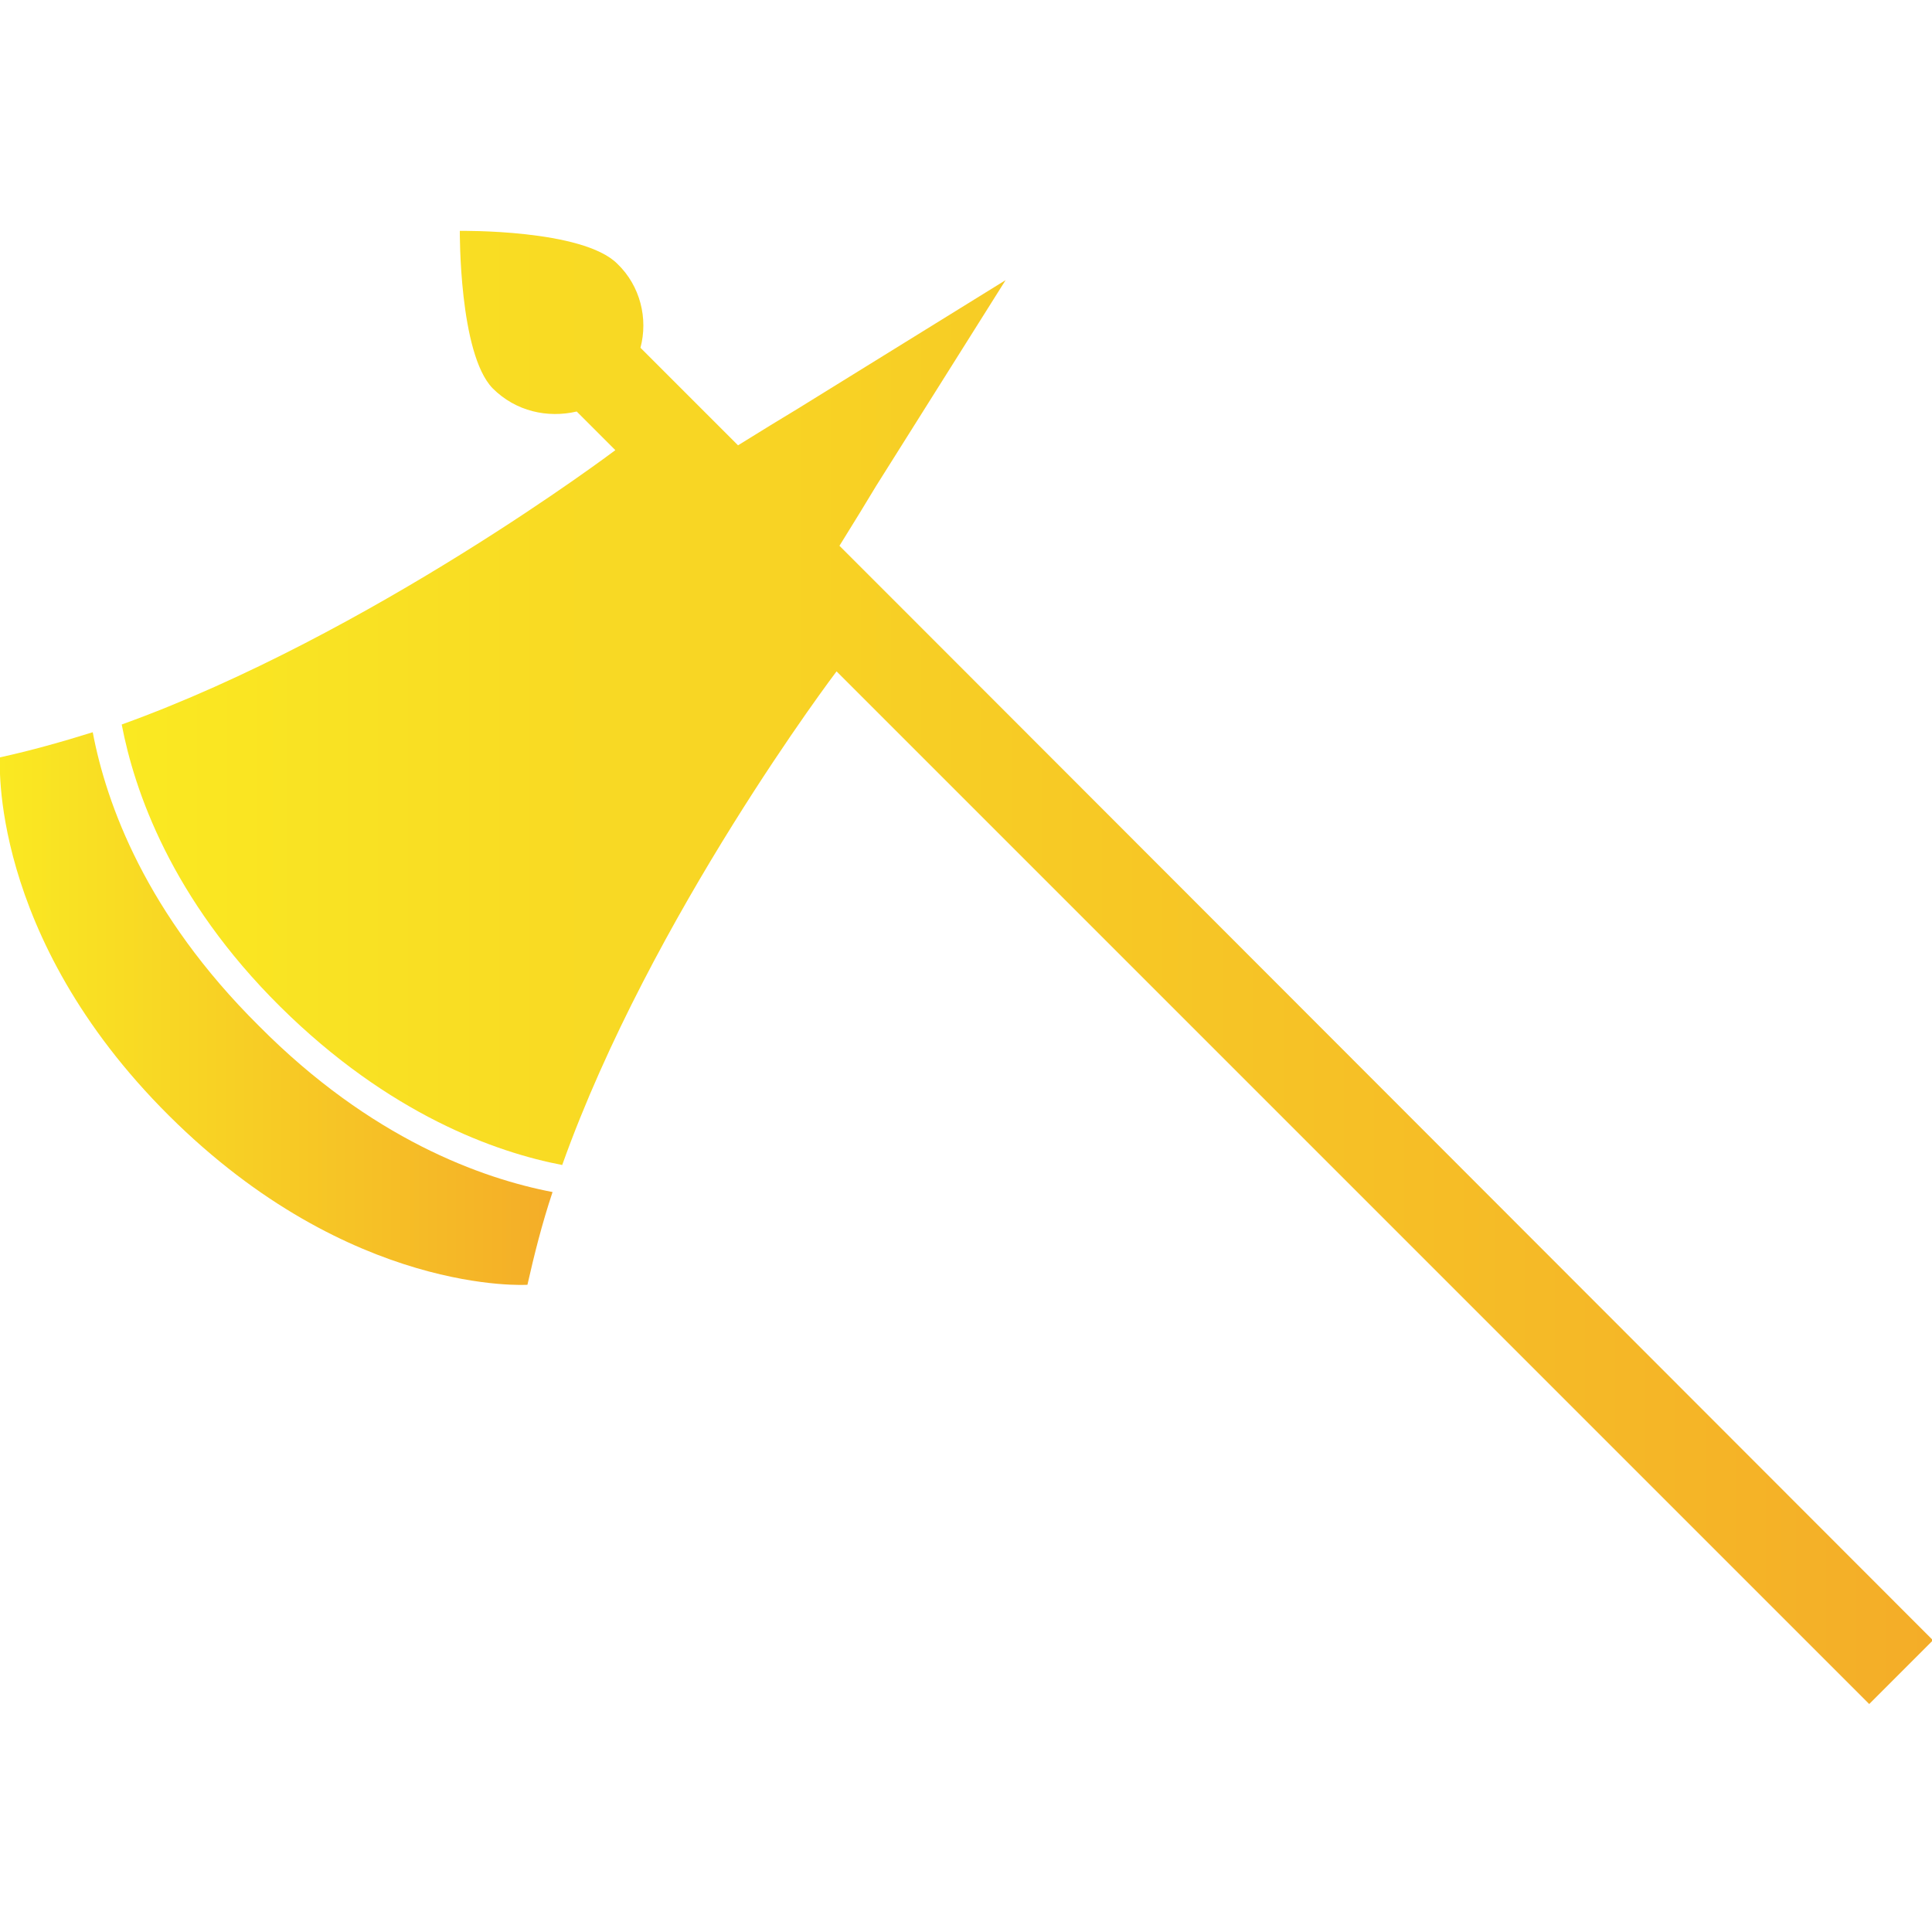 <?xml version="1.0" encoding="utf-8"?>
<!-- Generator: Adobe Illustrator 25.2.0, SVG Export Plug-In . SVG Version: 6.00 Build 0)  -->
<svg version="1.1" id="Layer_1" xmlns="http://www.w3.org/2000/svg" xmlns:xlink="http://www.w3.org/1999/xlink" x="0px" y="0px"
	 viewBox="0 0 200 200" style="enable-background:new 0 0 200 200;" xml:space="preserve">
<style type="text/css">
	.st0{fill:url(#SVGID_1_);}
	.st1{fill:url(#SVGID_2_);}
</style>
<g>
	<linearGradient id="SVGID_1_" gradientUnits="userSpaceOnUse" x1="7.381192e-04" y1="104.43" x2="57.18" y2="104.43">
		<stop  offset="0" style="stop-color:#FAE922"/>
		<stop  offset="1" style="stop-color:#F4AD28"/>
	</linearGradient>
	<path class="st0" d="M9.6,75.8c-3.2,1-6.4,1.9-9.6,2.6c0,0-1.3,18.4,17.5,37.1S54.6,133,54.6,133c0.7-3.1,1.5-6.3,2.6-9.6
		c-7.3-1.4-18.8-5.5-30.4-17.2C15.1,94.6,11,83.2,9.6,75.8z"/>
	<linearGradient id="SVGID_2_" gradientUnits="userSpaceOnUse" x1="12.6" y1="99.994" x2="199.99" y2="99.994">
		<stop  offset="0" style="stop-color:#FAE922"/>
		<stop  offset="1" style="stop-color:#F4AD28"/>
	</linearGradient>
	<path class="st1" d="M82.6,42.3L79.8,44l-3.4,2.1l-5.7-5.7l-2.3-2.3L66.3,36c0.8-3,0-6.4-2.4-8.7c-3.6-3.6-16.3-3.4-16.3-3.4
		S47.5,36.6,51,40.2c2.4,2.4,5.7,3.1,8.7,2.4l0.9,0.9l2.3,2.3l0.8,0.8c0,0-25.3,19.1-51.1,28.4c1.3,6.8,5.1,18,16.4,29.2
		s22.4,15.1,29.2,16.4c9.2-25.8,28.4-51.1,28.4-51.1l0.8,0.8l2.3,2.3l103.8,103.8l6.6-6.6L94.9,64.5l-2.3-2.3l-5.7-5.7l2.1-3.4
		l1.7-2.8L104.1,29L82.6,42.3z"/>
</g>
</svg>
